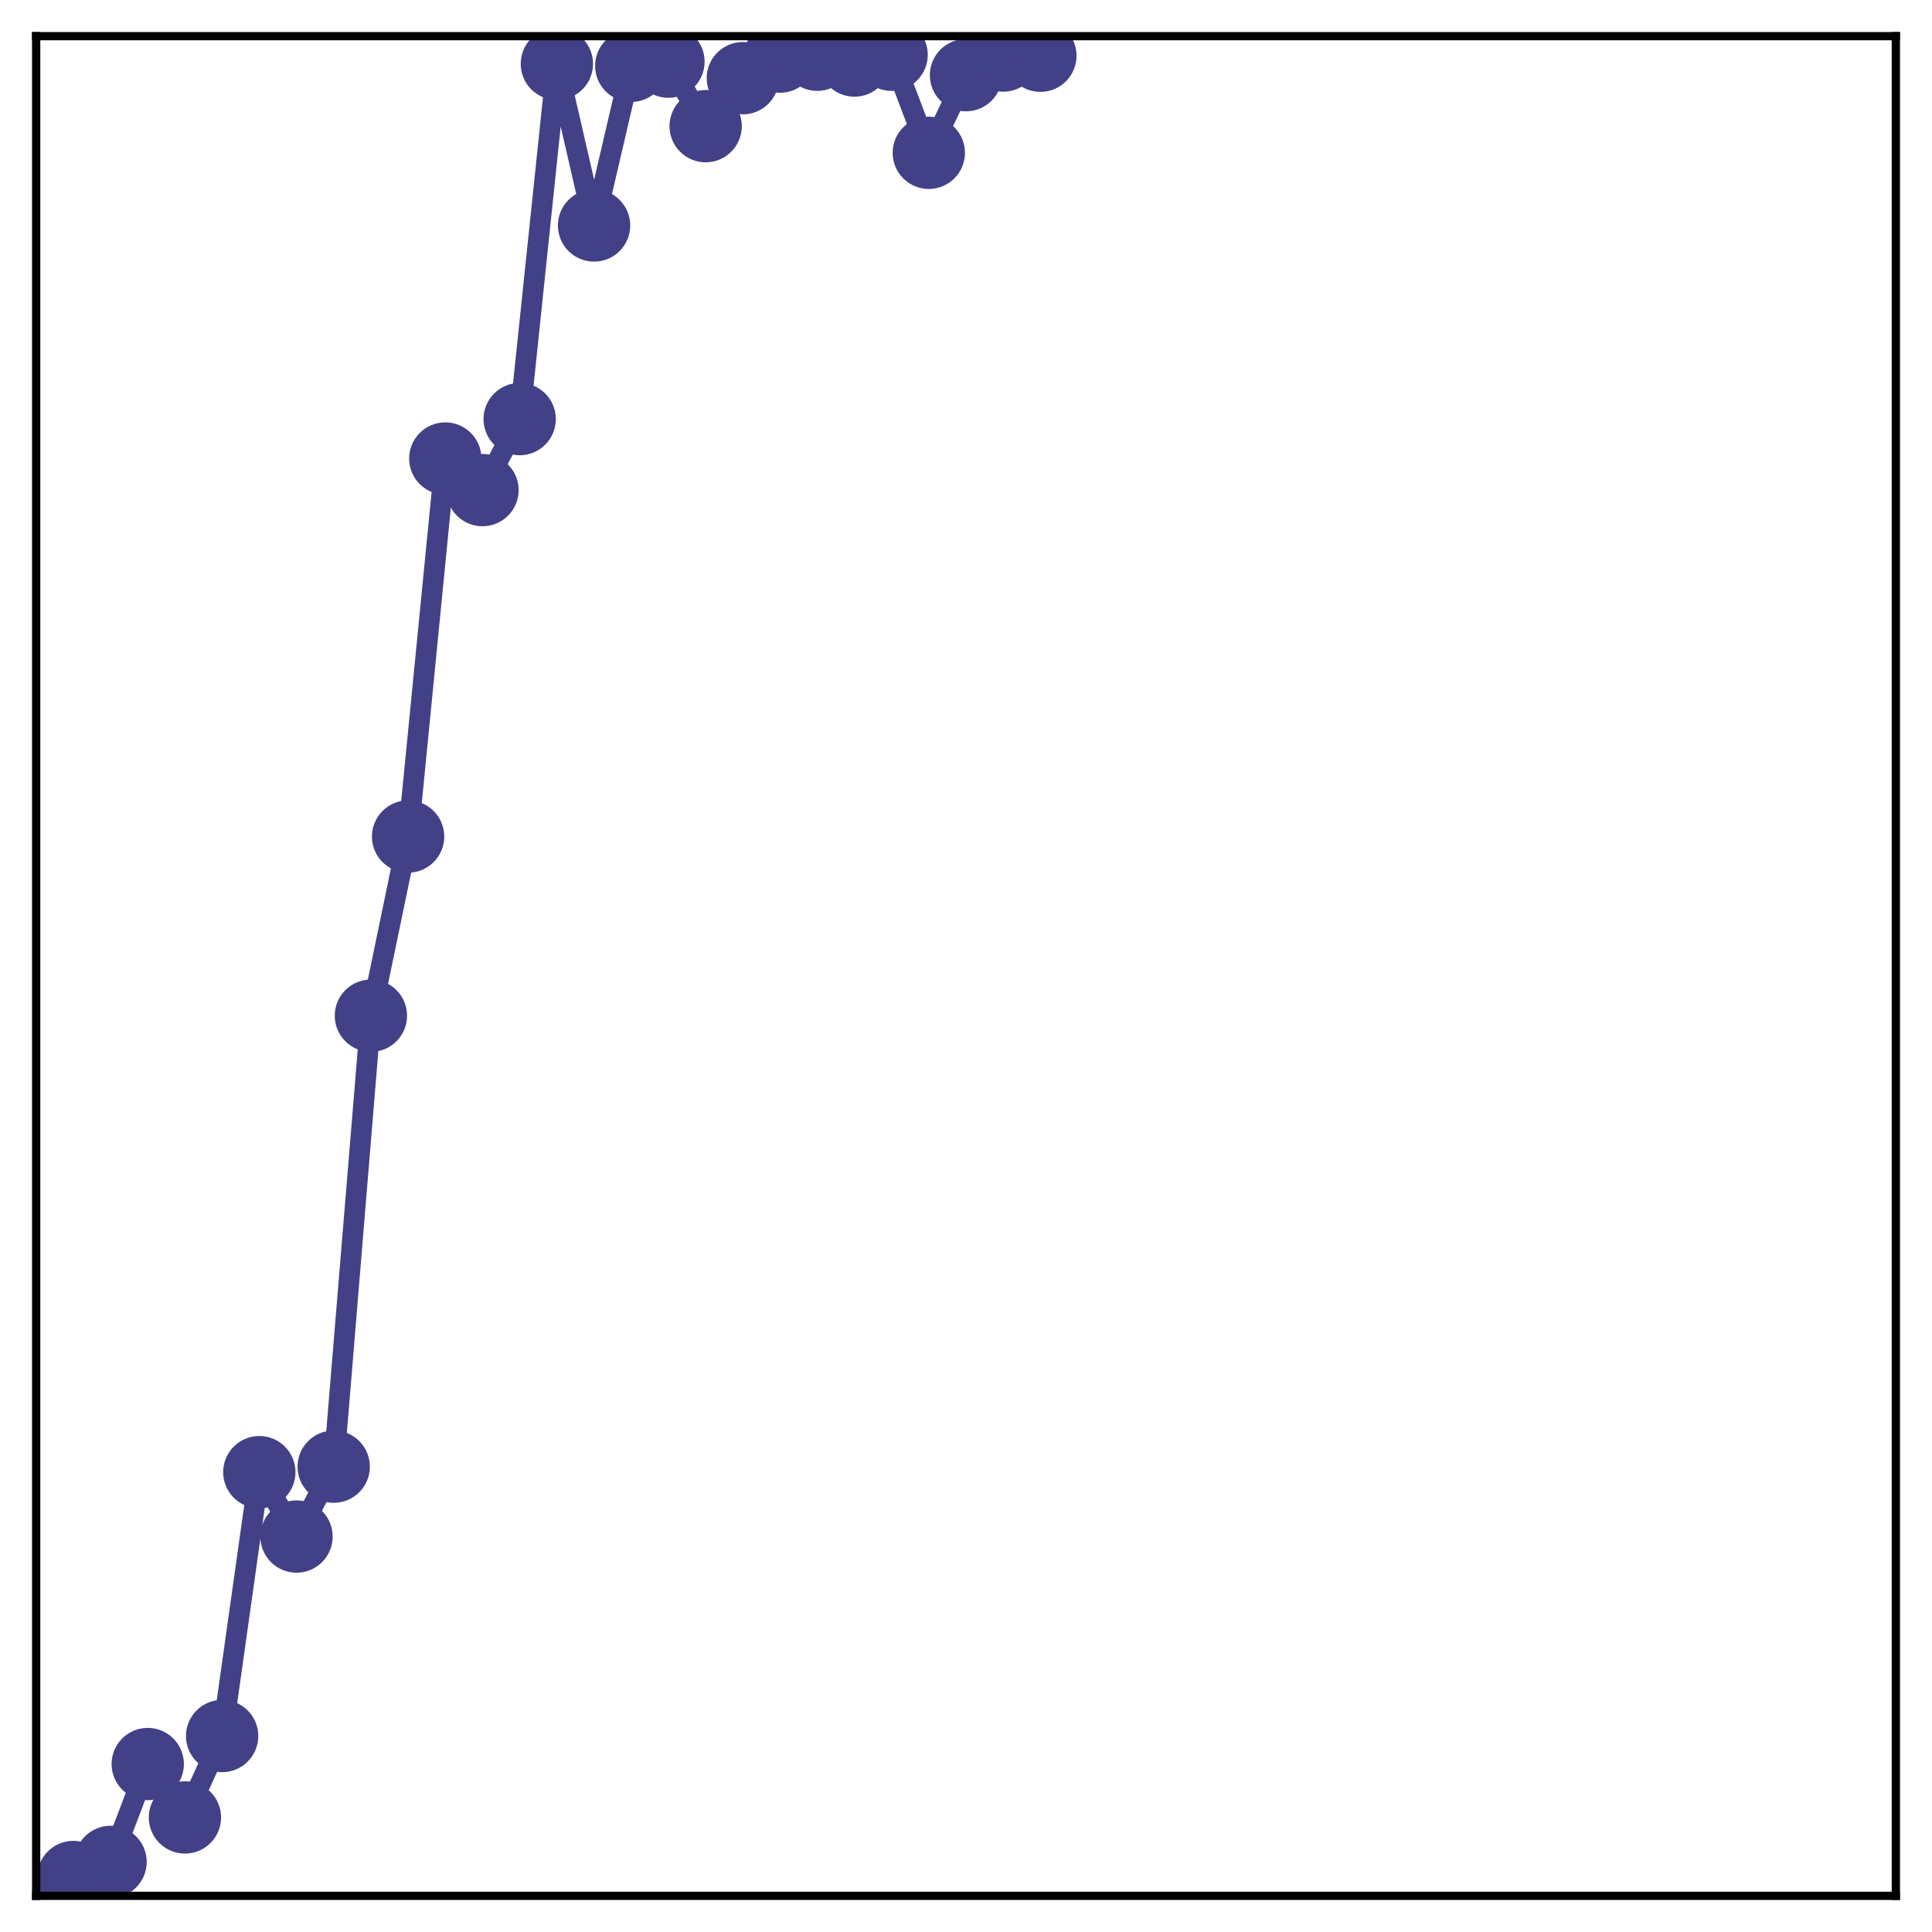 <?xml version="1.0" encoding="utf-8" standalone="no"?>
<!DOCTYPE svg PUBLIC "-//W3C//DTD SVG 1.1//EN"
  "http://www.w3.org/Graphics/SVG/1.1/DTD/svg11.dtd">
<!-- Created with matplotlib (http://matplotlib.org/) -->
<svg height="187pt" version="1.1" viewBox="0 0 187 187" width="187pt" xmlns="http://www.w3.org/2000/svg" xmlns:xlink="http://www.w3.org/1999/xlink">
 <defs>
  <style type="text/css">
*{stroke-linecap:butt;stroke-linejoin:round;}
  </style>
 </defs>
 <g id="figure_1">
  <g id="patch_1">
   <path d="M 0 187 
L 187 187 
L 187 -0 
L 0 -0 
z
" style="fill:#ffffff;"/>
  </g>
  <g id="axes_1">
   <g id="patch_2">
    <path d="M 3.5 183.5 
L 183.5 183.5 
L 183.5 3.5 
L 3.5 3.5 
z
" style="fill:#ffffff;"/>
   </g>
   <g id="matplotlib.axis_1"/>
   <g id="matplotlib.axis_2"/>
   <g id="line2d_1">
    <path clip-path="url(#pea5efe0b0e)" d="M 7.1 181.677 
L 10.7 180.217 
L 14.3 170.743 
L 17.9 175.911 
L 21.5 168.031 
L 25.1 142.492 
L 28.7 148.724 
L 32.3 141.96 
L 35.9 98.311 
L 39.5 80.97 
L 43.1 44.381 
L 46.7 47.438 
L 50.3 40.565 
L 53.9 6.179 
L 57.5 21.824 
L 61.1 6.369 
L 64.7 5.968 
L 68.3 12.212 
L 71.9 7.568 
L 75.5 5.479 
L 79.1 5.299 
L 82.7 5.861 
L 86.3 5.302 
L 89.9 14.792 
L 93.5 7.274 
L 97.1 5.378 
L 100.7 5.394 
" style="fill:none;stroke:#424086;stroke-linecap:square;stroke-width:2;"/>
    <defs>
     <path d="M 0 3 
C 0.796 3 1.559 2.684 2.121 2.121 
C 2.684 1.559 3 0.796 3 0 
C 3 -0.796 2.684 -1.559 2.121 -2.121 
C 1.559 -2.684 0.796 -3 0 -3 
C -0.796 -3 -1.559 -2.684 -2.121 -2.121 
C -2.684 -1.559 -3 -0.796 -3 0 
C -3 0.796 -2.684 1.559 -2.121 2.121 
C -1.559 2.684 -0.796 3 0 3 
z
" id="m804fec33d1" style="stroke:#424086;"/>
    </defs>
    <g clip-path="url(#pea5efe0b0e)">
     <use style="fill:#424086;stroke:#424086;" x="7.1" xlink:href="#m804fec33d1" y="181.677"/>
     <use style="fill:#424086;stroke:#424086;" x="10.7" xlink:href="#m804fec33d1" y="180.217"/>
     <use style="fill:#424086;stroke:#424086;" x="14.3" xlink:href="#m804fec33d1" y="170.743"/>
     <use style="fill:#424086;stroke:#424086;" x="17.9" xlink:href="#m804fec33d1" y="175.911"/>
     <use style="fill:#424086;stroke:#424086;" x="21.5" xlink:href="#m804fec33d1" y="168.031"/>
     <use style="fill:#424086;stroke:#424086;" x="25.1" xlink:href="#m804fec33d1" y="142.492"/>
     <use style="fill:#424086;stroke:#424086;" x="28.7" xlink:href="#m804fec33d1" y="148.724"/>
     <use style="fill:#424086;stroke:#424086;" x="32.3" xlink:href="#m804fec33d1" y="141.96"/>
     <use style="fill:#424086;stroke:#424086;" x="35.9" xlink:href="#m804fec33d1" y="98.311"/>
     <use style="fill:#424086;stroke:#424086;" x="39.5" xlink:href="#m804fec33d1" y="80.97"/>
     <use style="fill:#424086;stroke:#424086;" x="43.1" xlink:href="#m804fec33d1" y="44.381"/>
     <use style="fill:#424086;stroke:#424086;" x="46.7" xlink:href="#m804fec33d1" y="47.438"/>
     <use style="fill:#424086;stroke:#424086;" x="50.3" xlink:href="#m804fec33d1" y="40.565"/>
     <use style="fill:#424086;stroke:#424086;" x="53.9" xlink:href="#m804fec33d1" y="6.179"/>
     <use style="fill:#424086;stroke:#424086;" x="57.5" xlink:href="#m804fec33d1" y="21.824"/>
     <use style="fill:#424086;stroke:#424086;" x="61.1" xlink:href="#m804fec33d1" y="6.369"/>
     <use style="fill:#424086;stroke:#424086;" x="64.7" xlink:href="#m804fec33d1" y="5.968"/>
     <use style="fill:#424086;stroke:#424086;" x="68.3" xlink:href="#m804fec33d1" y="12.212"/>
     <use style="fill:#424086;stroke:#424086;" x="71.9" xlink:href="#m804fec33d1" y="7.568"/>
     <use style="fill:#424086;stroke:#424086;" x="75.5" xlink:href="#m804fec33d1" y="5.479"/>
     <use style="fill:#424086;stroke:#424086;" x="79.1" xlink:href="#m804fec33d1" y="5.299"/>
     <use style="fill:#424086;stroke:#424086;" x="82.7" xlink:href="#m804fec33d1" y="5.861"/>
     <use style="fill:#424086;stroke:#424086;" x="86.3" xlink:href="#m804fec33d1" y="5.302"/>
     <use style="fill:#424086;stroke:#424086;" x="89.9" xlink:href="#m804fec33d1" y="14.792"/>
     <use style="fill:#424086;stroke:#424086;" x="93.5" xlink:href="#m804fec33d1" y="7.274"/>
     <use style="fill:#424086;stroke:#424086;" x="97.1" xlink:href="#m804fec33d1" y="5.378"/>
     <use style="fill:#424086;stroke:#424086;" x="100.7" xlink:href="#m804fec33d1" y="5.394"/>
    </g>
   </g>
   <g id="patch_3">
    <path d="M 3.5 183.5 
L 3.5 3.5 
" style="fill:none;stroke:#000000;stroke-linecap:square;stroke-linejoin:miter;stroke-width:0.8;"/>
   </g>
   <g id="patch_4">
    <path d="M 183.5 183.5 
L 183.5 3.5 
" style="fill:none;stroke:#000000;stroke-linecap:square;stroke-linejoin:miter;stroke-width:0.8;"/>
   </g>
   <g id="patch_5">
    <path d="M 3.5 183.5 
L 183.5 183.5 
" style="fill:none;stroke:#000000;stroke-linecap:square;stroke-linejoin:miter;stroke-width:0.8;"/>
   </g>
   <g id="patch_6">
    <path d="M 3.5 3.5 
L 183.5 3.5 
" style="fill:none;stroke:#000000;stroke-linecap:square;stroke-linejoin:miter;stroke-width:0.8;"/>
   </g>
  </g>
 </g>
 <defs>
  <clipPath id="pea5efe0b0e">
   <rect height="180" width="180" x="3.5" y="3.5"/>
  </clipPath>
 </defs>
</svg>
